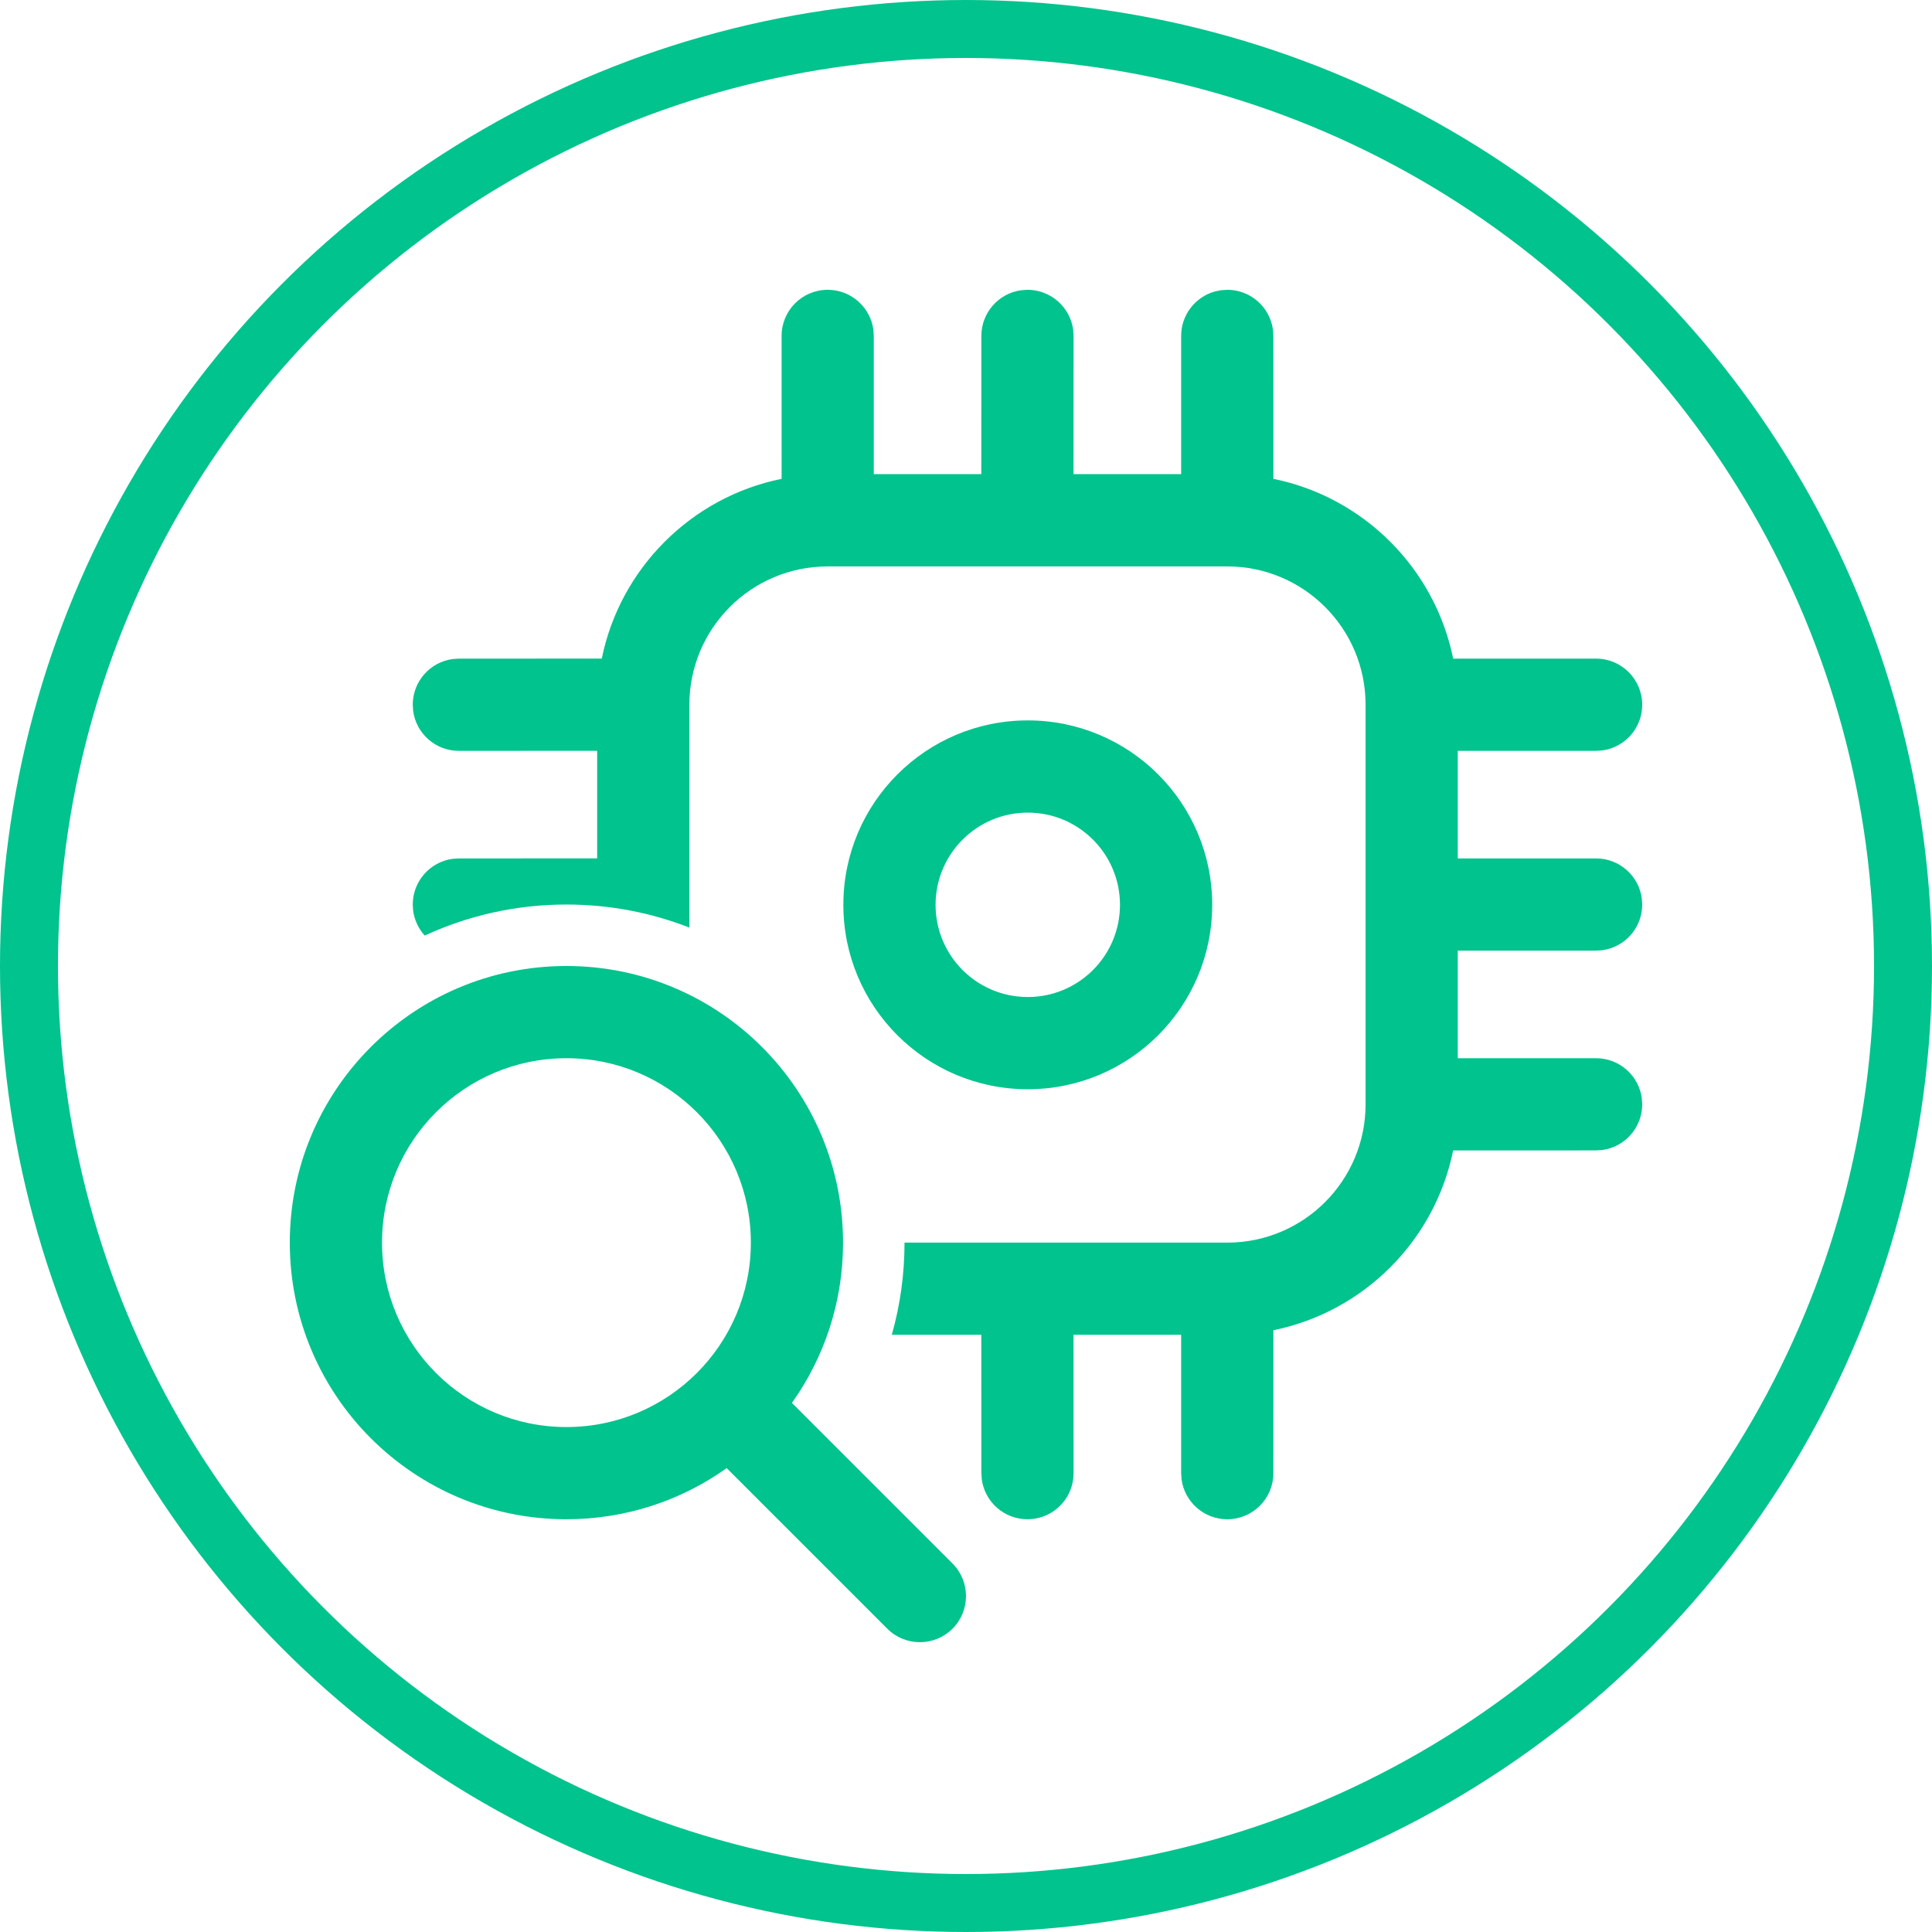 <svg width="100" height="100" viewBox="0 0 100 100" fill="none" xmlns="http://www.w3.org/2000/svg">
<path d="M65.888 17.063C65.729 15.898 64.731 15 63.523 15L63.199 15.022L62.888 15.085C61.878 15.363 61.136 16.288 61.136 17.386V24.542H55.565L55.568 17.386L55.547 17.063C55.388 15.898 54.39 15 53.182 15L52.858 15.022C51.693 15.18 50.795 16.178 50.795 17.386L50.792 24.542H45.227V17.386L45.206 17.063C45.047 15.898 44.049 15 42.841 15C41.523 15 40.455 16.068 40.455 17.386L40.456 24.784C35.781 25.732 32.099 29.414 31.148 34.088L23.75 34.091L23.426 34.113C22.261 34.271 21.364 35.269 21.364 36.477L21.385 36.801C21.543 37.966 22.542 38.864 23.75 38.864L30.909 38.861V44.429L23.75 44.432L23.426 44.453C22.261 44.612 21.364 45.61 21.364 46.818L21.385 47.142C21.452 47.632 21.668 48.076 21.985 48.424C24.215 47.394 26.7 46.818 29.318 46.818C31.563 46.818 33.709 47.241 35.682 48.011V36.477C35.682 32.523 38.887 29.318 42.841 29.318H63.523C67.477 29.318 70.682 32.523 70.682 36.477V57.159C70.682 61.113 67.477 64.318 63.523 64.318H46.818C46.818 65.972 46.589 67.572 46.16 69.088H50.792L50.795 76.25L50.817 76.574C50.975 77.739 51.974 78.636 53.182 78.636L53.506 78.615C54.67 78.457 55.568 77.458 55.568 76.25L55.565 69.088H61.136V76.25L61.158 76.574C61.316 77.739 62.315 78.636 63.523 78.636C64.841 78.636 65.909 77.568 65.909 76.25L65.911 68.852C70.585 67.903 74.266 64.222 75.215 59.548L82.614 59.545L82.938 59.524C84.102 59.366 85 58.367 85 57.159L84.978 56.835C84.82 55.671 83.822 54.773 82.614 54.773H75.454V49.205H82.614L82.938 49.183C84.102 49.025 85 48.026 85 46.818L84.978 46.494C84.82 45.33 83.822 44.432 82.614 44.432H75.454V38.864H82.614L82.938 38.842C84.102 38.684 85 37.685 85 36.477C85 35.159 83.931 34.091 82.614 34.091L75.216 34.092C74.267 29.417 70.585 25.734 65.911 24.785L65.909 17.386L65.888 17.063ZM62.743 46.834C62.743 41.562 58.469 37.288 53.197 37.288C47.926 37.288 43.652 41.562 43.652 46.834C43.652 52.106 47.926 56.379 53.197 56.379C58.469 56.379 62.743 52.106 62.743 46.834ZM48.425 46.834C48.425 44.198 50.562 42.061 53.197 42.061C55.834 42.061 57.97 44.198 57.97 46.834C57.97 49.47 55.834 51.606 53.197 51.606C50.562 51.606 48.425 49.47 48.425 46.834ZM29.318 78.636C32.41 78.636 35.274 77.656 37.614 75.99L45.926 84.301C46.858 85.233 48.369 85.233 49.301 84.301C50.233 83.369 50.233 81.858 49.301 80.926L40.989 72.615C42.656 70.274 43.636 67.411 43.636 64.318C43.636 56.41 37.226 50 29.318 50C21.41 50 15 56.41 15 64.318C15 72.226 21.41 78.636 29.318 78.636ZM29.318 73.864C24.046 73.864 19.773 69.59 19.773 64.318C19.773 59.046 24.046 54.773 29.318 54.773C34.59 54.773 38.864 59.046 38.864 64.318C38.864 69.59 34.59 73.864 29.318 73.864Z" fill="#01C38D"/>
<circle cx="50" cy="50" r="48.5" stroke="#01C38D" stroke-width="3"/>
</svg>
